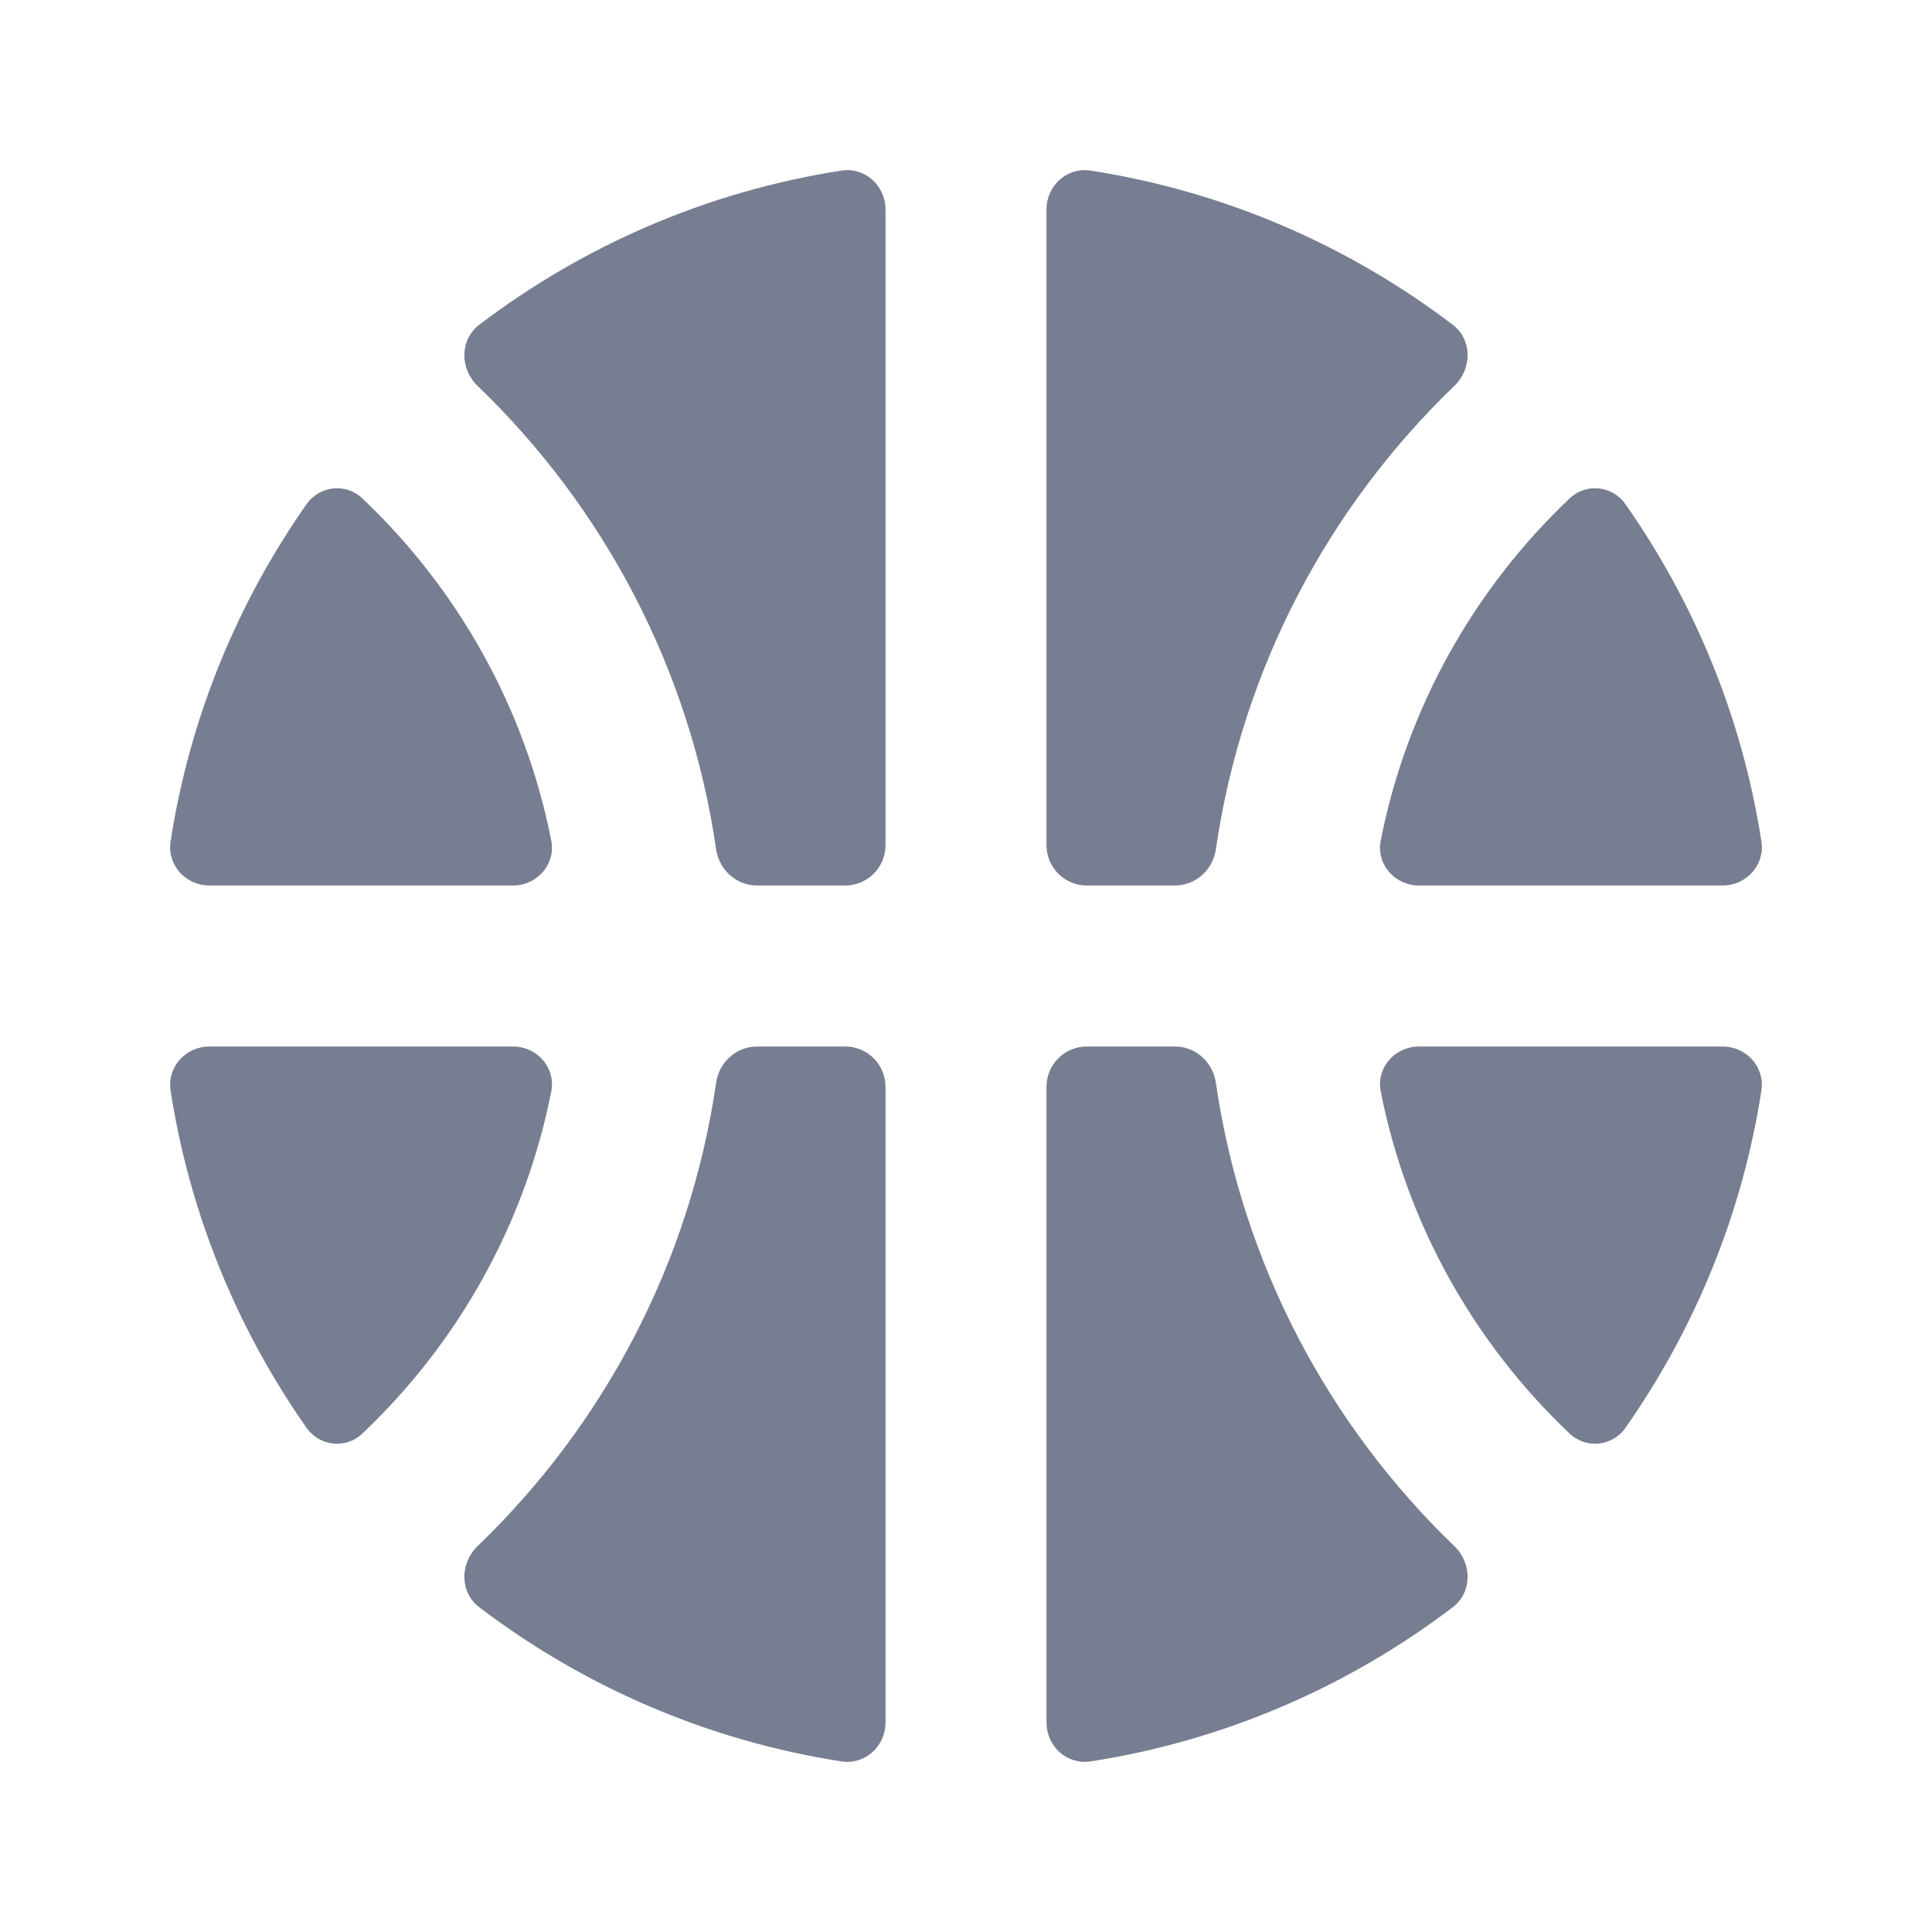 <svg width="24" height="24" viewBox="0 0 24 24" fill="none" xmlns="http://www.w3.org/2000/svg">
<path d="M10.452 21.881C10.744 21.926 11 21.694 11 21.398V13.5C11 13.224 10.776 13 10.5 13H9.403C9.146 13 8.933 13.195 8.896 13.45C8.569 15.698 7.495 17.704 5.932 19.207C5.711 19.42 5.71 19.781 5.954 19.966C7.244 20.947 8.78 21.621 10.452 21.881Z" fill="#777E91"/>
<path d="M3.808 17.737C3.97 17.968 4.296 18.003 4.501 17.809C5.681 16.691 6.521 15.217 6.848 13.559C6.906 13.264 6.673 13 6.372 13H2.601C2.306 13 2.074 13.255 2.119 13.548C2.358 15.089 2.95 16.513 3.808 17.737Z" fill="#777E91"/>
<path d="M2.119 10.452C2.074 10.745 2.306 11 2.601 11H6.372C6.673 11 6.906 10.736 6.848 10.441C6.521 8.783 5.681 7.309 4.501 6.191C4.296 5.997 3.97 6.032 3.808 6.263C2.95 7.487 2.358 8.911 2.119 10.452Z" fill="#777E91"/>
<path d="M5.954 4.034C5.71 4.219 5.711 4.58 5.932 4.793C7.495 6.296 8.569 8.302 8.896 10.55C8.933 10.805 9.146 11 9.403 11H10.5C10.776 11 11 10.776 11 10.5V2.601C11 2.306 10.744 2.074 10.452 2.119C8.78 2.379 7.244 3.053 5.954 4.034Z" fill="#777E91"/>
<path d="M18.067 19.207C18.289 19.42 18.29 19.781 18.046 19.966C16.756 20.947 15.22 21.621 13.548 21.881C13.255 21.926 13 21.694 13 21.398V13.5C13 13.224 13.224 13 13.5 13H14.597C14.854 13 15.067 13.195 15.104 13.45C15.431 15.698 16.505 17.704 18.067 19.207Z" fill="#777E91"/>
<path d="M19.499 17.809C19.704 18.003 20.03 17.968 20.192 17.737C21.05 16.513 21.642 15.089 21.881 13.548C21.926 13.255 21.694 13 21.398 13H17.628C17.327 13 17.093 13.264 17.152 13.559C17.479 15.217 18.319 16.691 19.499 17.809Z" fill="#777E91"/>
<path d="M21.398 11C21.694 11 21.926 10.745 21.881 10.452C21.642 8.911 21.05 7.487 20.192 6.263C20.03 6.032 19.704 5.997 19.499 6.191C18.319 7.309 17.479 8.783 17.152 10.441C17.093 10.736 17.327 11 17.628 11H21.398Z" fill="#777E91"/>
<path d="M18.067 4.793C18.289 4.58 18.29 4.219 18.046 4.034C16.756 3.053 15.22 2.379 13.548 2.119C13.255 2.074 13 2.306 13 2.601V10.5C13 10.776 13.224 11 13.5 11H14.597C14.854 11 15.067 10.805 15.104 10.55C15.431 8.302 16.505 6.296 18.067 4.793Z" fill="#777E91"/>
</svg>
